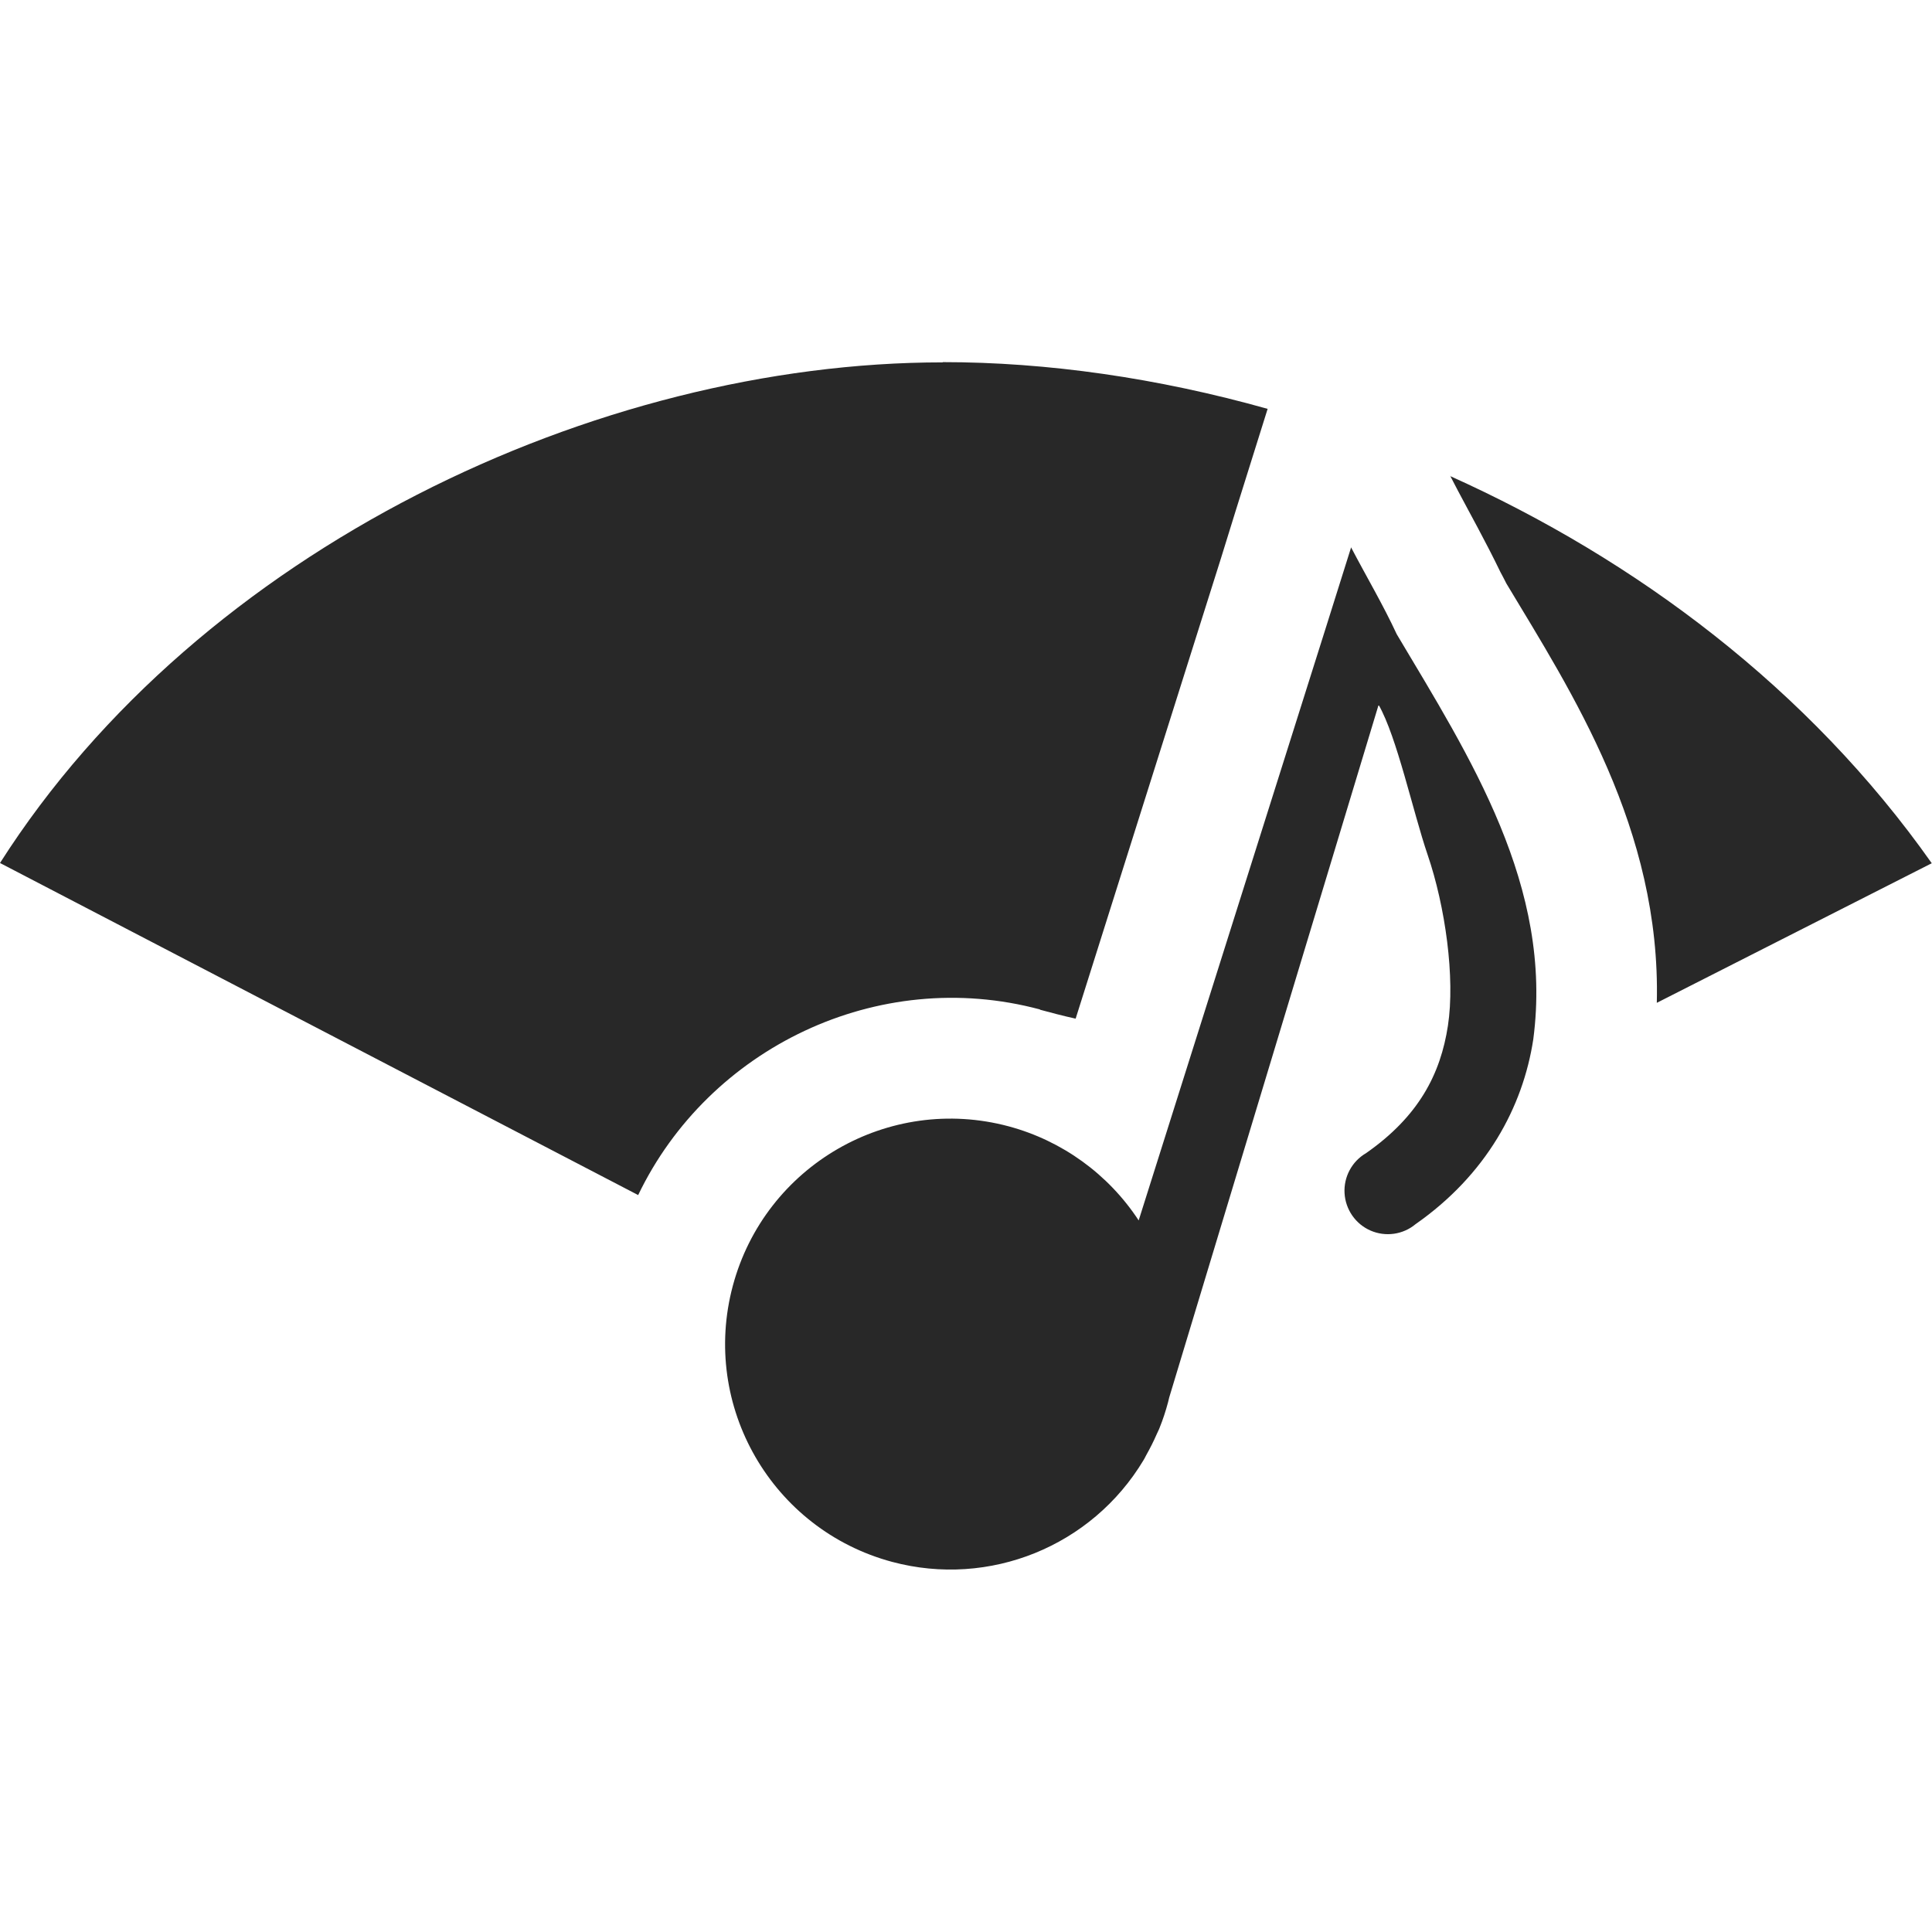 <svg width="16" height="16" version="1.1" xmlns="http://www.w3.org/2000/svg">
  <defs>
    <style id="current-color-scheme" type="text/css">.ColorScheme-Text { color:#282828; } .ColorScheme-Highlight { color:#458588; }</style>
  </defs>
  <path class="ColorScheme-Text" d="m7.807 3.001c-2.861 0-6.148 1.542-7.807 4.146l5.285 2.75c0.584-1.216 1.982-1.898 3.328-1.537v0.002c0.061 0.017 0.202 0.054 0.295 0.074l1.203-3.811 0.123-0.397 0.264-0.842c-0.91-0.256-1.825-0.387-2.691-0.387zm4.203 0.94 0.064 0.123c0.098 0.186 0.229 0.419 0.353 0.676 8e-3 0.013 0.017 0.033 0.025 0.047l0.023 0.045c0.539 0.898 1.281 2.033 1.246 3.473l2.277-1.156c-1.018-1.444-2.448-2.514-3.99-3.207zm-0.82 0.59-0.207 0.658-1.553 4.918c-0.251-0.383-0.634-0.66-1.076-0.779-0.996-0.267-2.018 0.325-2.285 1.32-0.267 0.996 0.324 2.02 1.32 2.287 0.805 0.215 1.654-0.129 2.082-0.844 0.008-0.013 0.014-0.026 0.021-0.039 0.032-0.057 0.062-0.116 0.088-0.176 0.007-0.017 0.017-0.034 0.023-0.051 0.028-0.069 0.051-0.14 0.07-0.211 0.003-0.013 7e-3 -0.028 0.01-0.041l1.734-5.736c0.152 0.266 0.284 0.884 0.406 1.242 0.146 0.427 0.229 1.018 0.168 1.416-0.061 0.398-0.24 0.749-0.678 1.055-0.117 0.068-0.186 0.197-0.178 0.332 0.008 0.135 0.091 0.255 0.215 0.309 0.124 0.054 0.269 0.034 0.373-0.053 0.585-0.409 0.889-0.968 0.975-1.531 0.167-1.266-0.524-2.335-1.131-3.355-0.112-0.242-0.253-0.48-0.379-0.721z" fill="currentColor"/>
</svg>
